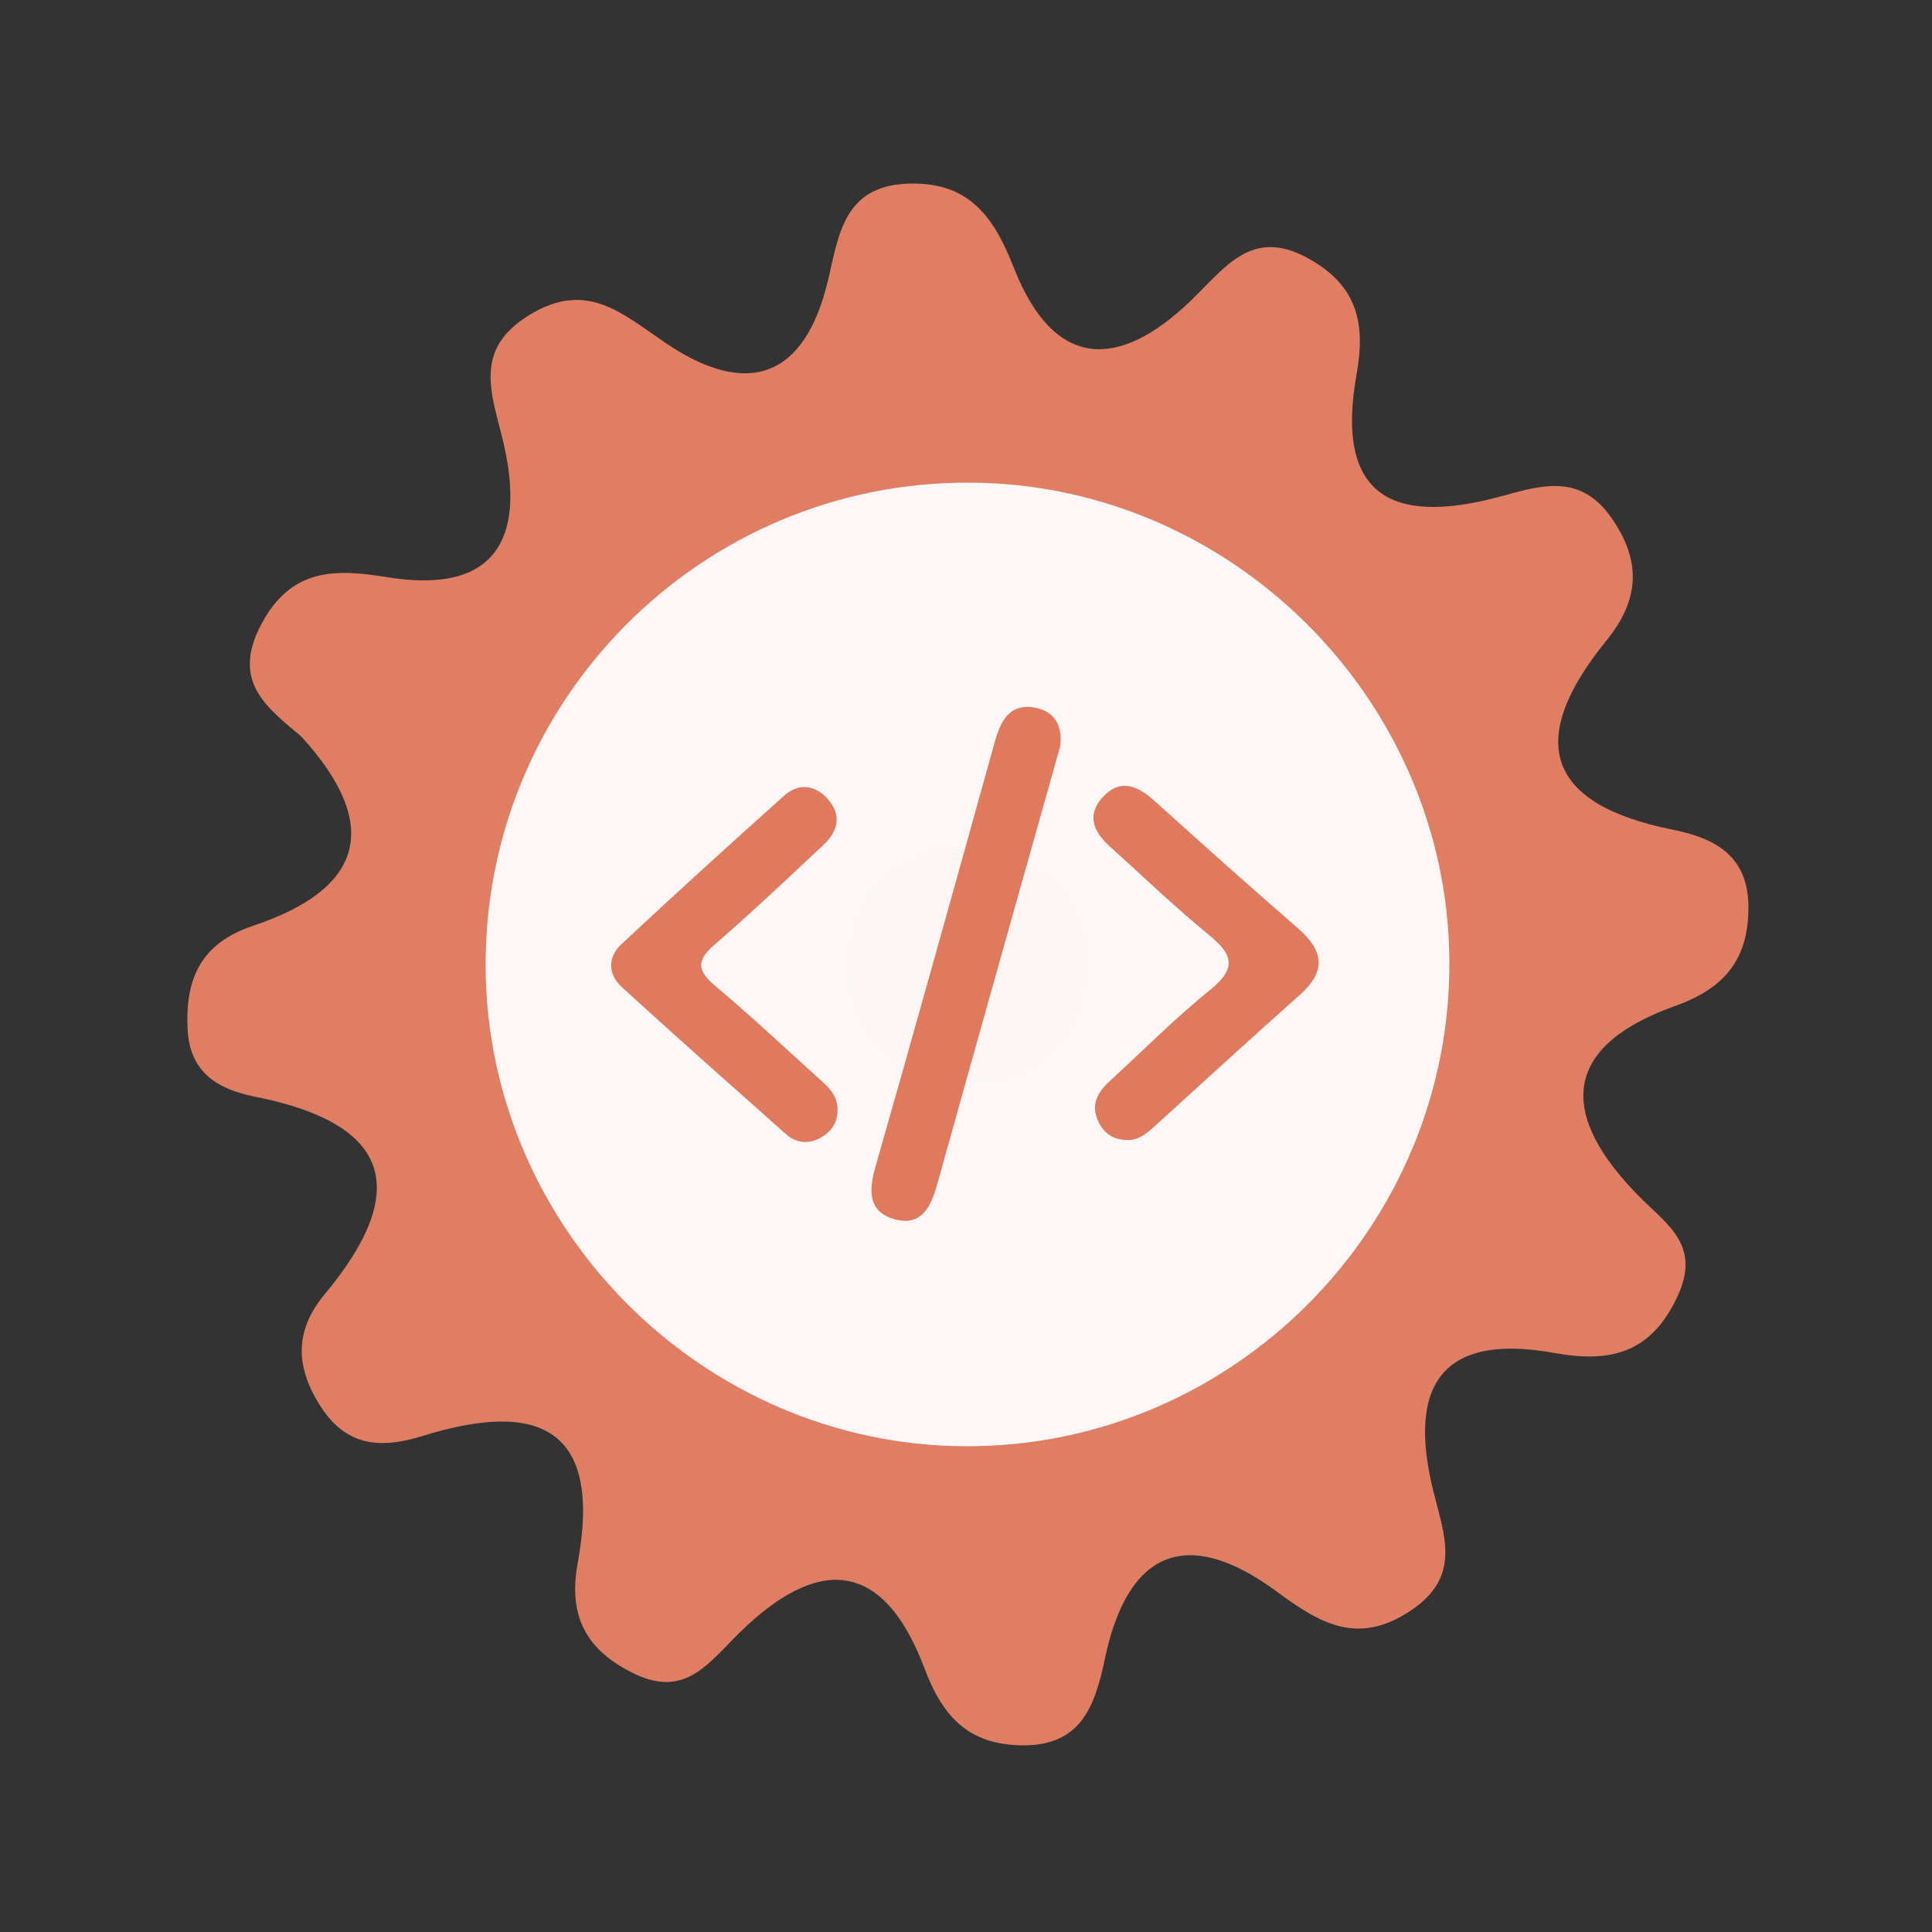 <?xml version="1.0" encoding="utf-8"?>
<!-- Generator: Adobe Illustrator 26.0.1, SVG Export Plug-In . SVG Version: 6.00 Build 0)  -->
<svg version="1.1" id="Calque_1" xmlns="http://www.w3.org/2000/svg" xmlns:xlink="http://www.w3.org/1999/xlink" x="0px" y="0px"
	 viewBox="0 0 400 400" style="enable-background:new 0 0 400 400;" xml:space="preserve">
<rect x="0" y="0" width="400" height="400" fill="#333333" stroke="none"/>
<style type="text/css">
	.st0{fill:#E07E64;}
	.st1{fill:#FDF8F7;}
	.st2{fill:#FCF6F4;}
	.st3{fill:#DF7A5F;}
</style>
<g>
	<g>
		<g>
			<path class="st0" d="M62.406,152.514c-7.169-6.033-14.525-11.36-8.398-23.091c6.253-11.974,15.483-11.649,26.351-9.897
				c22.213,3.569,28.38-8.033,23.985-27.371c-2.336-10.294-6.879-19.677,5.511-27.094c11.584-6.933,18.792-0.324,27.672,5.761
				c16.904,11.577,29.159,7.894,34.029-13.303c2.087-9.067,3.343-18.864,16.053-19.477c12.544-0.609,17.94,6.282,22.229,17.237
				c8.859,22.648,23.141,20.735,37.981,5.719c6.869-6.949,12.315-13.663,23.469-7.266c9.963,5.704,11.395,13.568,9.589,23.676
				c-4.738,26.452,8.529,31.35,30.684,25.14c8.197-2.296,15.878-4.232,22.089,4.69c6.342,9.099,5.7,17.071-1.069,25.4
				c-16.54,20.347-12.842,33.823,13.702,39.127c8.91,1.782,15.647,5.476,15.707,15.954c0.066,10.667-4.718,16.825-15.129,20.542
				c-24.164,8.615-23.845,22.983-7.397,39.535c5.826,5.865,12.78,10.076,7.806,20.693c-5.555,11.865-14.071,13.689-25.462,11.626
				c-23.926-4.319-30.3,7.422-25.057,28.589c2.266,9.171,5.912,17.688-4.651,24.74c-10.96,7.32-18.695,2.755-27.801-3.949
				c-18.287-13.466-30.767-8.775-35.534,13.896c-2.031,9.632-4.825,18.187-17.293,17.961c-10.948-0.19-16.288-5.889-20.044-15.875
				c-9.309-24.709-24.009-22.236-39.73-6.023c-6.073,6.268-10.899,11.899-20.923,6.803c-10.004-5.085-13.074-12.266-11.145-22.783
				c5.116-27.913-8.192-33.604-32.049-26.197c-8.625,2.682-15.91,2.432-21.452-6.482c-5.14-8.246-4.916-15.622,1.078-22.813
				c18.105-21.729,13.552-35.364-14.322-40.904c-7.76-1.544-13.584-4.974-14.04-13.93c-0.528-10.367,2.638-17.834,13.53-21.466
				C75.396,184.004,79.047,170.783,62.406,152.514z"/>
			<path class="st1" d="M300.076,198.691c0.49,55.42-44.98,101.05-100.37,100.74c-54.01-0.3-98.69-44.85-99.16-98.84
				c-0.48-55.59,44.71-100.95,100.3-100.67C254.876,100.181,299.596,144.711,300.076,198.691z"/>
			<path class="st2" d="M201.566,174.821c13.89,2.81,23.26,10.52,22.99,24.77c-0.29,15.63-10.01,25.07-25.68,24.3
				c-13.94-0.68-23.04-9.88-22.84-24.11C176.256,184.041,186.426,176.281,201.566,174.821z"/>
			<g>
				<g>
					<g>
						<path class="st3" d="M219.515,154.478c-3.03,10.753-6.037,21.41-9.032,32.067c-5.466,19.455-10.952,38.902-16.366,58.373
							c-1.279,4.603-3.106,9.073-8.823,7.536c-5.452-1.467-5.505-5.764-4.08-10.748c8.373-29.276,16.537-58.614,24.701-87.949
							c1.216-4.371,2.982-8.18,8.312-7.261C218.417,147.217,220.012,150.383,219.515,154.478z"/>
						<path class="st3" d="M173.4,229.604c0.101,2.816-1.326,4.808-3.665,6.039c-2.407,1.268-4.913,1.035-6.974-0.799
							c-11.387-10.113-22.793-20.207-34.033-30.481c-2.869-2.623-2.942-6.2-0.09-8.862c11.13-10.391,22.397-20.643,33.749-30.795
							c2.885-2.578,6.227-2.278,8.885,0.61c3.04,3.303,2.304,6.699-0.699,9.526c-7.461,7.025-14.922,14.058-22.661,20.768
							c-3.682,3.194-3.624,5.315,0.068,8.422c7.199,6.064,14.091,12.493,21.066,18.818
							C171.076,224.693,173.349,226.451,173.4,229.604z"/>
						<path class="st3" d="M233.091,236.017c-2.805-0.071-4.721-1.598-5.793-4.022c-1.448-3.274-0.052-5.873,2.395-8.11
							c6.948-6.358,13.598-13.084,20.909-18.988c5.505-4.447,4.639-7.304-0.309-11.334c-7.077-5.768-13.661-12.143-20.456-18.253
							c-3.243-2.918-4.975-6.314-1.692-10.079c3.57-4.09,7.229-2.703,10.785,0.501c9.885,8.892,19.777,17.776,29.821,26.487
							c5.327,4.62,5.887,8.863,0.369,13.758c-10.153,9.006-20.14,18.2-30.196,27.318
							C237.258,234.805,235.548,236.206,233.091,236.017z"/>
					</g>
				</g>
			</g>
		</g>
	</g>
</g>
<g>
</g>
<g>
</g>
<g>
</g>
<g>
</g>
<g>
</g>
<g>
</g>
<g>
</g>
<g>
</g>
<g>
</g>
<g>
</g>
<g>
</g>
<g>
</g>
<g>
</g>
<g>
</g>
<g>
</g>
</svg>
